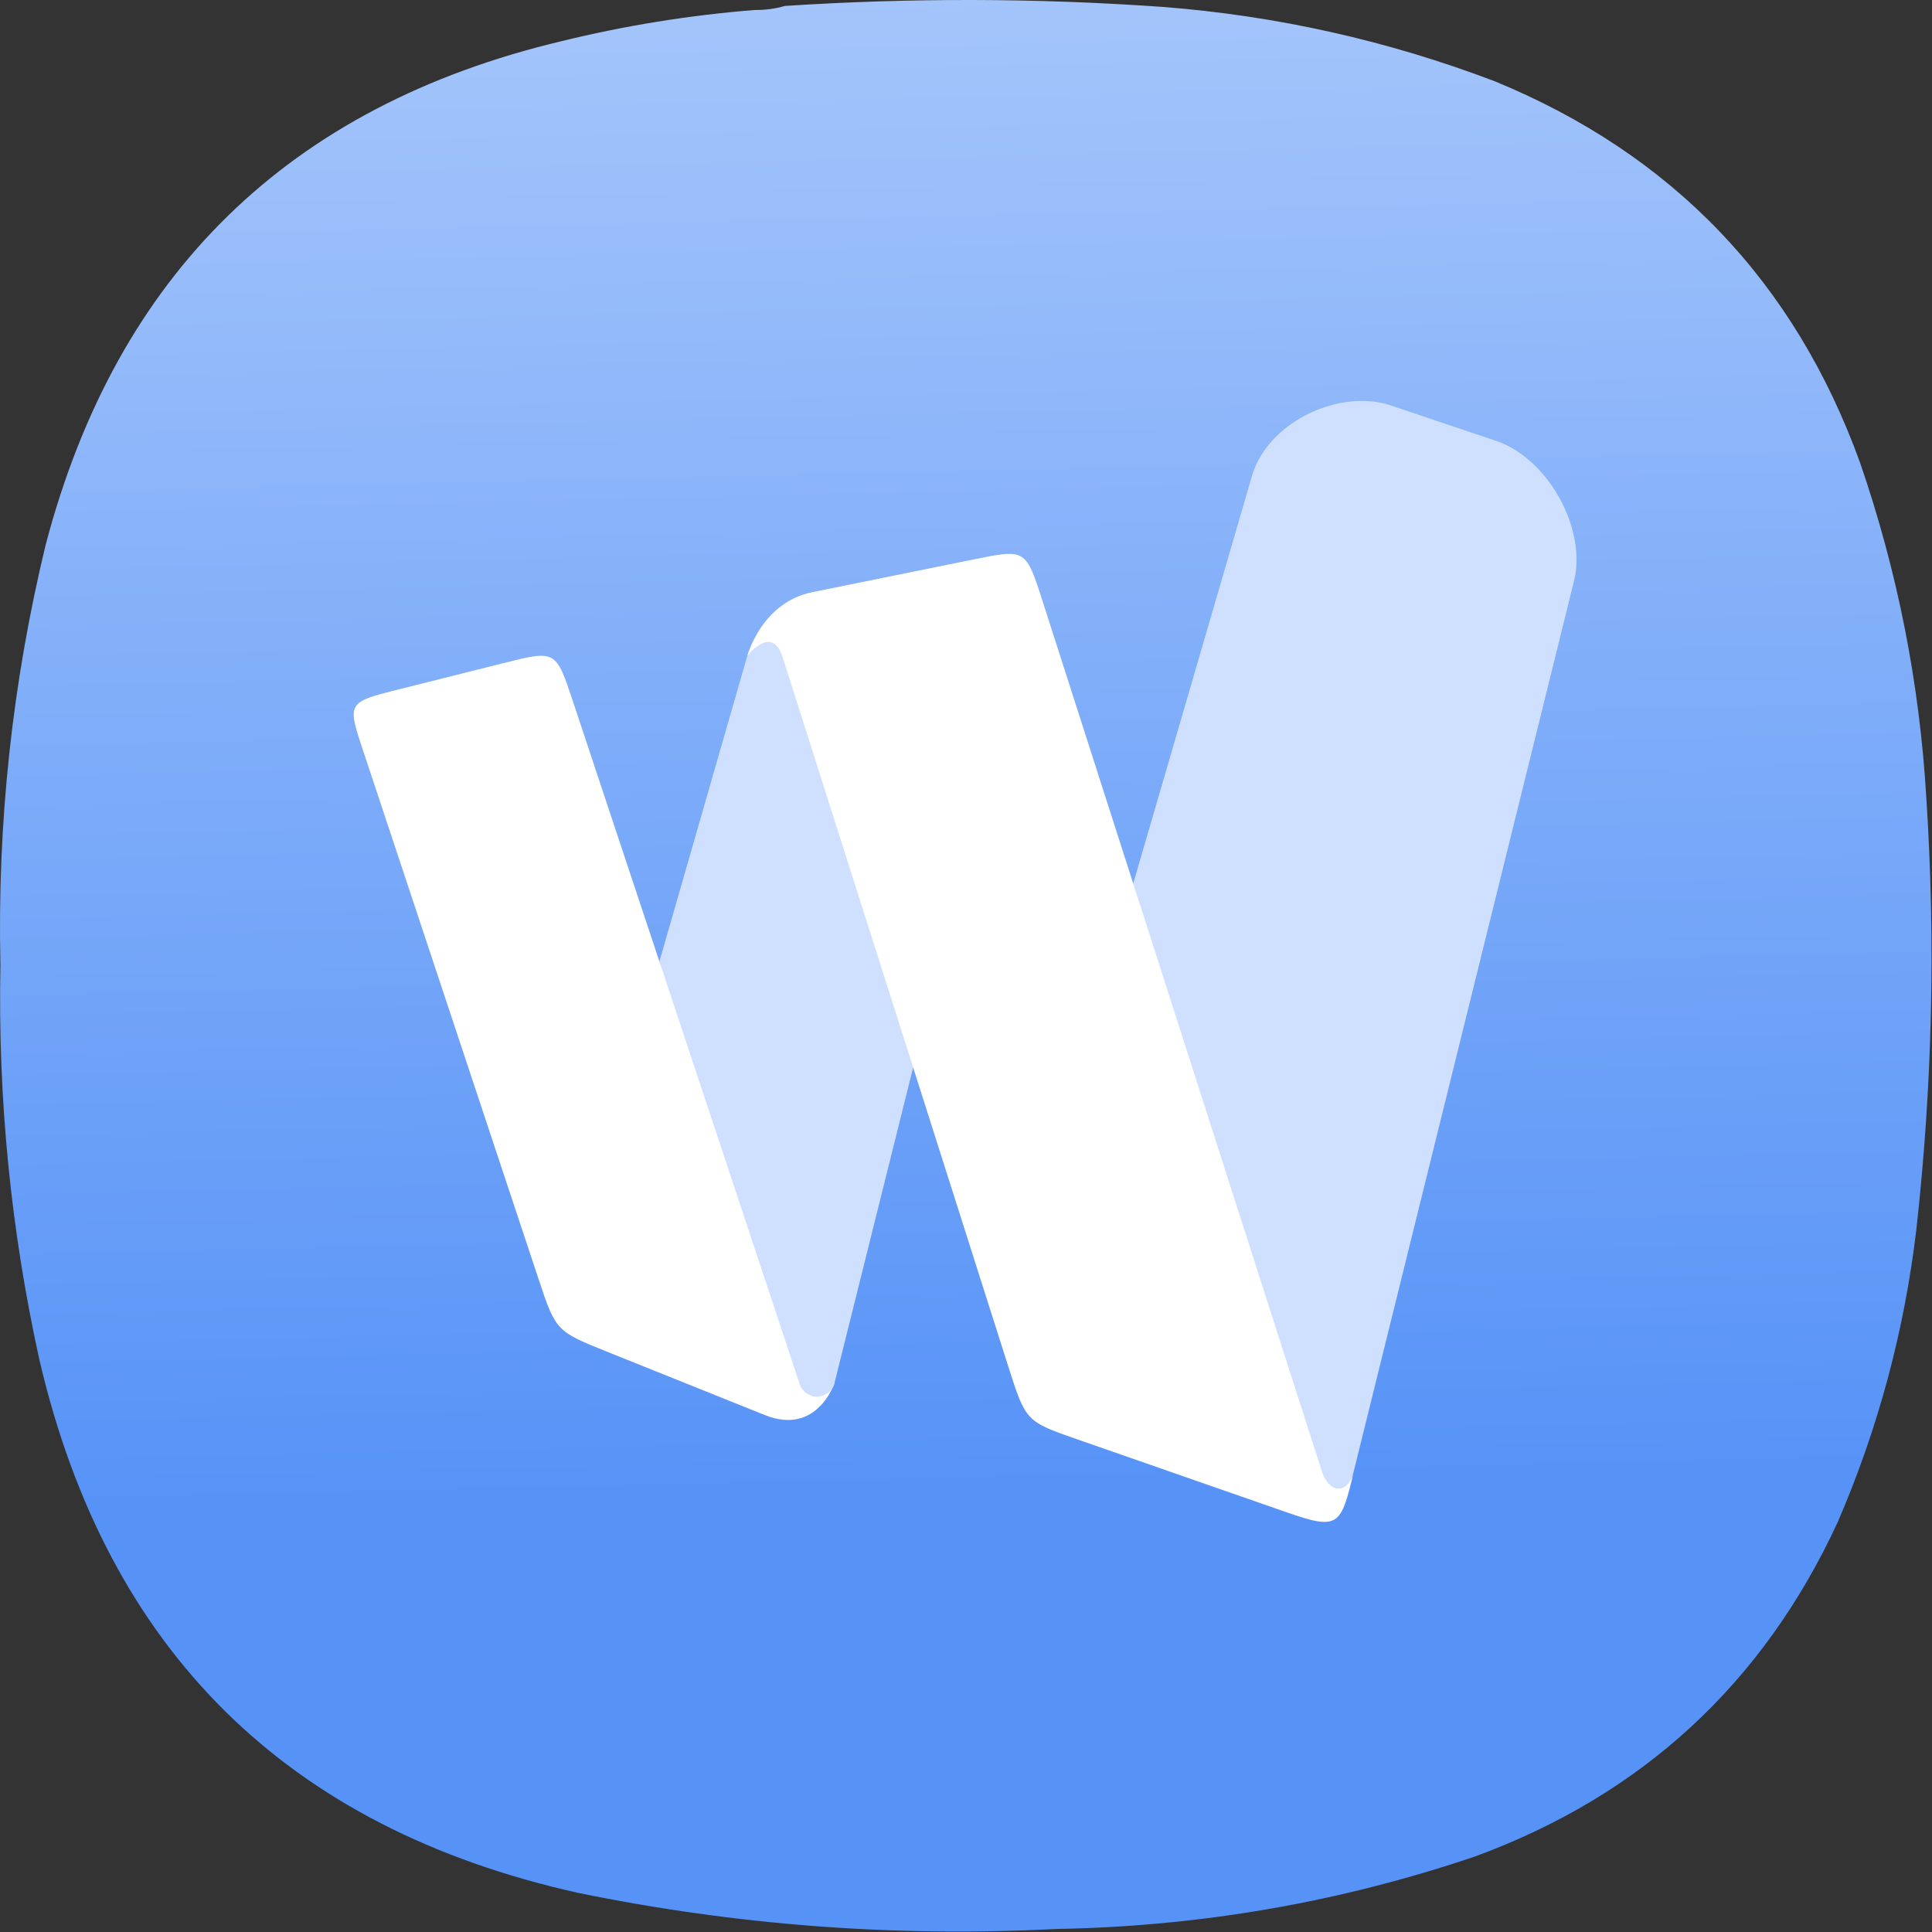 <?xml version="1.0" encoding="UTF-8" standalone="no"?>
<svg
   width="122"
   height="122"
   viewBox="0 0 122 122"
   fill="none"
   version="1.1"
   id="svg8571"
   sodipodi:docname="Template-B.svg"
   xml:space="preserve"
   xmlns:inkscape="http://www.inkscape.org/namespaces/inkscape"
   xmlns:sodipodi="http://sodipodi.sourceforge.net/DTD/sodipodi-0.dtd"
   xmlns:xlink="http://www.w3.org/1999/xlink"
   xmlns="http://www.w3.org/2000/svg"
   xmlns:svg="http://www.w3.org/2000/svg"><rect x="0" y="0" width="122" height="122" fill="#333333" stroke="none"/><sodipodi:namedview
     id="namedview8573"
     pagecolor="#ffffff"
     bordercolor="#000000"
     borderopacity="0.25"
     inkscape:showpageshadow="2"
     inkscape:pageopacity="0.0"
     inkscape:pagecheckerboard="0"
     inkscape:deskcolor="#d1d1d1"
     showgrid="false" /><defs
     id="defs8569"><linearGradient
       inkscape:collect="always"
       id="linearGradient33661"><stop
         style="stop-color:#5793f7;stop-opacity:1;"
         offset="0"
         id="stop33657" /><stop
         style="stop-color:#cee0fd;stop-opacity:1"
         offset="1"
         id="stop33659" /></linearGradient><linearGradient
       id="linearGradient29319"
       inkscape:swatch="solid"><stop
         style="stop-color:#d2d8db;stop-opacity:1;"
         offset="0"
         id="stop29317" /></linearGradient><linearGradient
       id="fffff"
       inkscape:swatch="solid"><stop
         style="stop-color:#ffffff;stop-opacity:1;"
         offset="0"
         id="stop28389" /></linearGradient><linearGradient
       inkscape:collect="always"
       xlink:href="#linearGradient33661"
       id="linearGradient33663"
       x1="44.054"
       y1="70.467"
       x2="41.546"
       y2="-38.54"
       gradientUnits="userSpaceOnUse" /><linearGradient
       inkscape:collect="always"
       xlink:href="#linearGradient33661"
       id="linearGradient34224"
       gradientUnits="userSpaceOnUse"
       x1="44.054"
       y1="70.467"
       x2="41.546"
       y2="-38.54" /><linearGradient
       inkscape:collect="always"
       xlink:href="#linearGradient33661"
       id="linearGradient34226"
       gradientUnits="userSpaceOnUse"
       x1="44.054"
       y1="70.467"
       x2="41.546"
       y2="-38.54" /><linearGradient
       inkscape:collect="always"
       xlink:href="#linearGradient33661"
       id="linearGradient34228"
       gradientUnits="userSpaceOnUse"
       x1="44.054"
       y1="70.467"
       x2="41.546"
       y2="-38.54" /></defs><g
     id="g16605"
     transform="matrix(1.333,0,0,1.333,3.0444727e-4,5.917807e-4)"
     style="fill:url(#linearGradient33663);fill-opacity:1"
     inkscape:export-filename="../g16605.svg"
     inkscape:export-xdpi="100.72131"
     inkscape:export-ydpi="100.72131"><g
       id="g16607"
       style="fill:url(#linearGradient34228);fill-opacity:1"><g
         id="g16613"
         style="fill:url(#linearGradient34226);fill-opacity:1"><path
           d="m 35.75,0.473 c 0.5,0.004 0.977,-0.059 1.43,-0.192 5.972,-0.39 11.945,-0.375 17.914,0.047 5.414,0.422 10.656,1.598 15.722,3.524 8.426,3.468 14.192,9.484 17.293,18.05 1.778,5.157 2.825,10.457 3.145,15.903 0.445,6.843 0.285,13.668 -0.477,20.476 -0.57,4.789 -1.808,9.391 -3.715,13.813 -3.539,7.66 -9.269,12.945 -17.199,15.855 -6.425,2.172 -13.031,3.313 -19.82,3.43 C 42.41,91.773 34.848,91.203 27.367,89.664 13.594,86.594 5.098,78.199 1.879,64.473 0.512,58.293 -0.105,52.039 0.02,45.711 -0.133,38.98 0.582,32.344 2.164,25.805 5.539,12.973 13.684,5.02 26.605,1.949 29.613,1.211 32.664,0.719 35.75,0.473 Z"
           style="fill:url(#linearGradient34224);fill-opacity:1;fill-rule:evenodd;stroke:none"
           id="path16621" /></g></g></g><g
     id="g34151"
     transform="matrix(2.535,0,0,2.535,-279.856,164)"><path
       d="m 123.81,-32.839 -4.334,-13.054 c -0.433,-1.305 -0.468,-1.297 0.867,-1.632 l 2.6,-0.652 c 1.301,-0.327 1.3,-0.327 1.734,0.979 l 2.145,6.453 4.357,10.516 c 0,0 -0.433,1.306 -1.733,0.783 l -3.901,-1.566 c -1.3,-0.522 -1.3,-0.522 -1.735,-1.828 z"
       fill="#ffffff"
       id="path33400" /><path
       d="m 143.931,-27.475 0.19,-0.578 5.484,-22.166 c 0.324,-1.312 -0.65,-3.06 -1.95,-3.497 l -2.602,-0.875 c -1.3,-0.438 -3.082,0.421 -3.468,1.748 l -3.34,11.463 2.539,13.326 z m -14.918,-20.885 -2.19,7.615 3.49,10.516 a 0.468,0.468 0 0 0 0.435,0.328 c 0.18,0 0.385,-0.138 0.433,-0.328 l 1.988,-7.977 -2.538,-11.422 c 0,0 -1.27,0.367 -1.618,1.269 z"
       fill="#cee0fd"
       id="path33402" /><path
       d="m 135.516,-30.646 -5.635,-17.713 c -0.275,-0.773 -0.867,0 -0.867,0 0,0 0.349,-1.327 1.618,-1.584 l 4.018,-0.816 c 1.302,-0.264 1.298,-0.27 1.733,1.087 l 6.94,21.625 c 0.172,0.545 0.647,0.615 0.8,0 -0.325,1.36 -0.37,1.479 -1.67,1.026 l -5.202,-1.812 c -1.3,-0.453 -1.3,-0.453 -1.735,-1.813 z"
       fill="#ffffff"
       id="path33404" /></g></svg>
